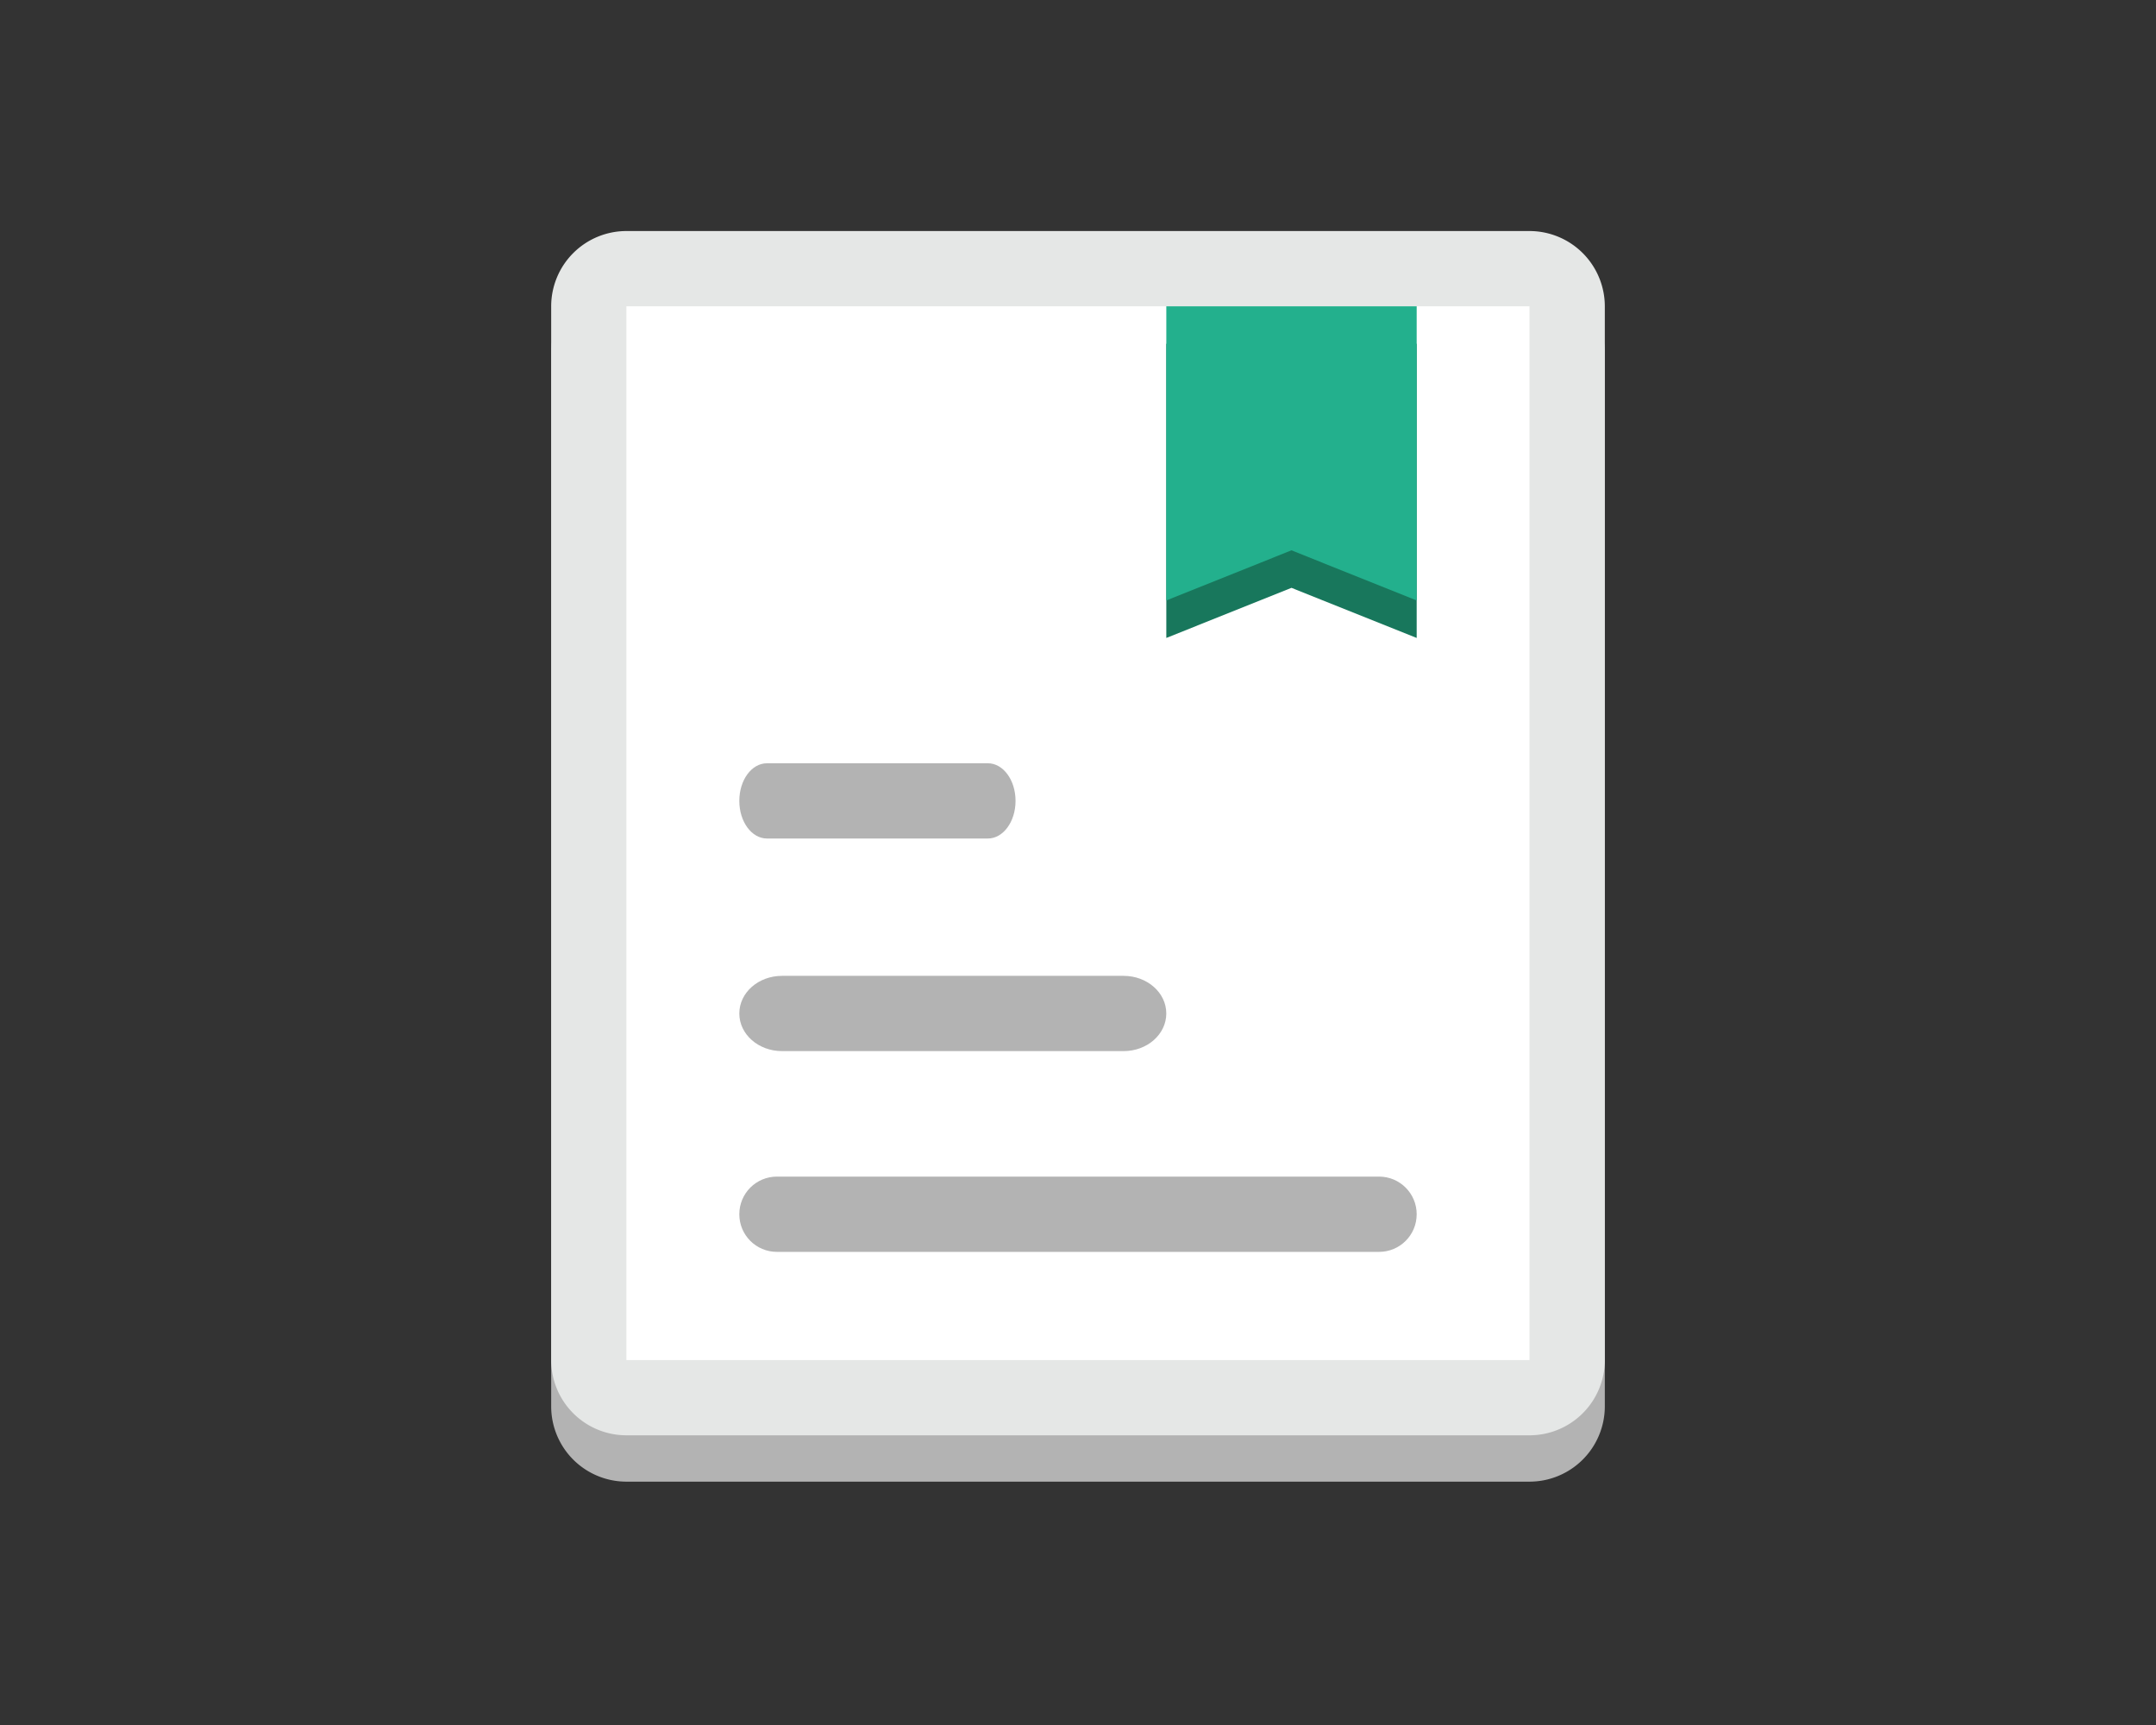 <?xml version="1.0" standalone="no"?><!DOCTYPE svg PUBLIC "-//W3C//DTD SVG 1.1//EN" "http://www.w3.org/Graphics/SVG/1.1/DTD/svg11.dtd"><svg t="1712544135510" class="icon" viewBox="0 0 1280 1024" version="1.1" xmlns="http://www.w3.org/2000/svg" p-id="9397" xmlns:xlink="http://www.w3.org/1999/xlink" width="250" height="200"><rect x="0" y="0" width="1280" height="1024" fill="#333333" stroke="none"/><path d="M908.045 164.634H371.891a44.698 44.698 0 0 0-44.659 44.685v625.549a44.685 44.685 0 0 0 44.659 44.672h536.154a44.736 44.736 0 0 0 44.723-44.672v-625.536a44.749 44.749 0 0 0-44.723-44.698z" fill="#B3B3B3" p-id="9398"></path><path d="M908.045 137.152H371.891a44.685 44.685 0 0 0-44.659 44.672v625.549a44.672 44.672 0 0 0 44.659 44.659h536.154a44.723 44.723 0 0 0 44.723-44.659V181.824a44.736 44.736 0 0 0-44.723-44.672z" fill="#E5E7E6" p-id="9399"></path><path d="M863.398 181.824h44.646v625.549H371.891V181.824H640" fill="#FFFFFF" p-id="9400"></path><path d="M464.282 623.962h202.79c14.003 0 25.344-9.971 25.344-22.336 0-12.378-11.354-22.336-25.344-22.336H464.282c-14.029 0-25.357 9.958-25.357 22.336 0 12.365 11.328 22.336 25.357 22.336z m-8.947-126.208h131.174c9.062 0 16.41-9.958 16.41-22.323 0-12.39-7.347-22.336-16.41-22.336H455.334c-9.101 0-16.41 9.946-16.41 22.336 0 12.352 7.309 22.323 16.41 22.323z m363.392 200.704H461.274c-12.378 0-22.349 9.971-22.349 22.336 0 12.403 9.971 22.349 22.349 22.349h357.453c12.352 0 22.349-9.946 22.349-22.349 0-12.352-9.997-22.336-22.349-22.336z" fill="#B3B3B3" p-id="9401"></path><path d="M766.746 204.096h74.33v174.605l-55.949-22.374-18.381-7.373-18.419 7.373-55.898 22.374V204.096z" fill="#18775C" p-id="9402"></path><path d="M766.746 181.824h74.33v174.618l-55.949-22.387-18.381-7.386-18.419 7.386-55.898 22.387V181.824z" fill="#23B08D" p-id="9403"></path></svg>